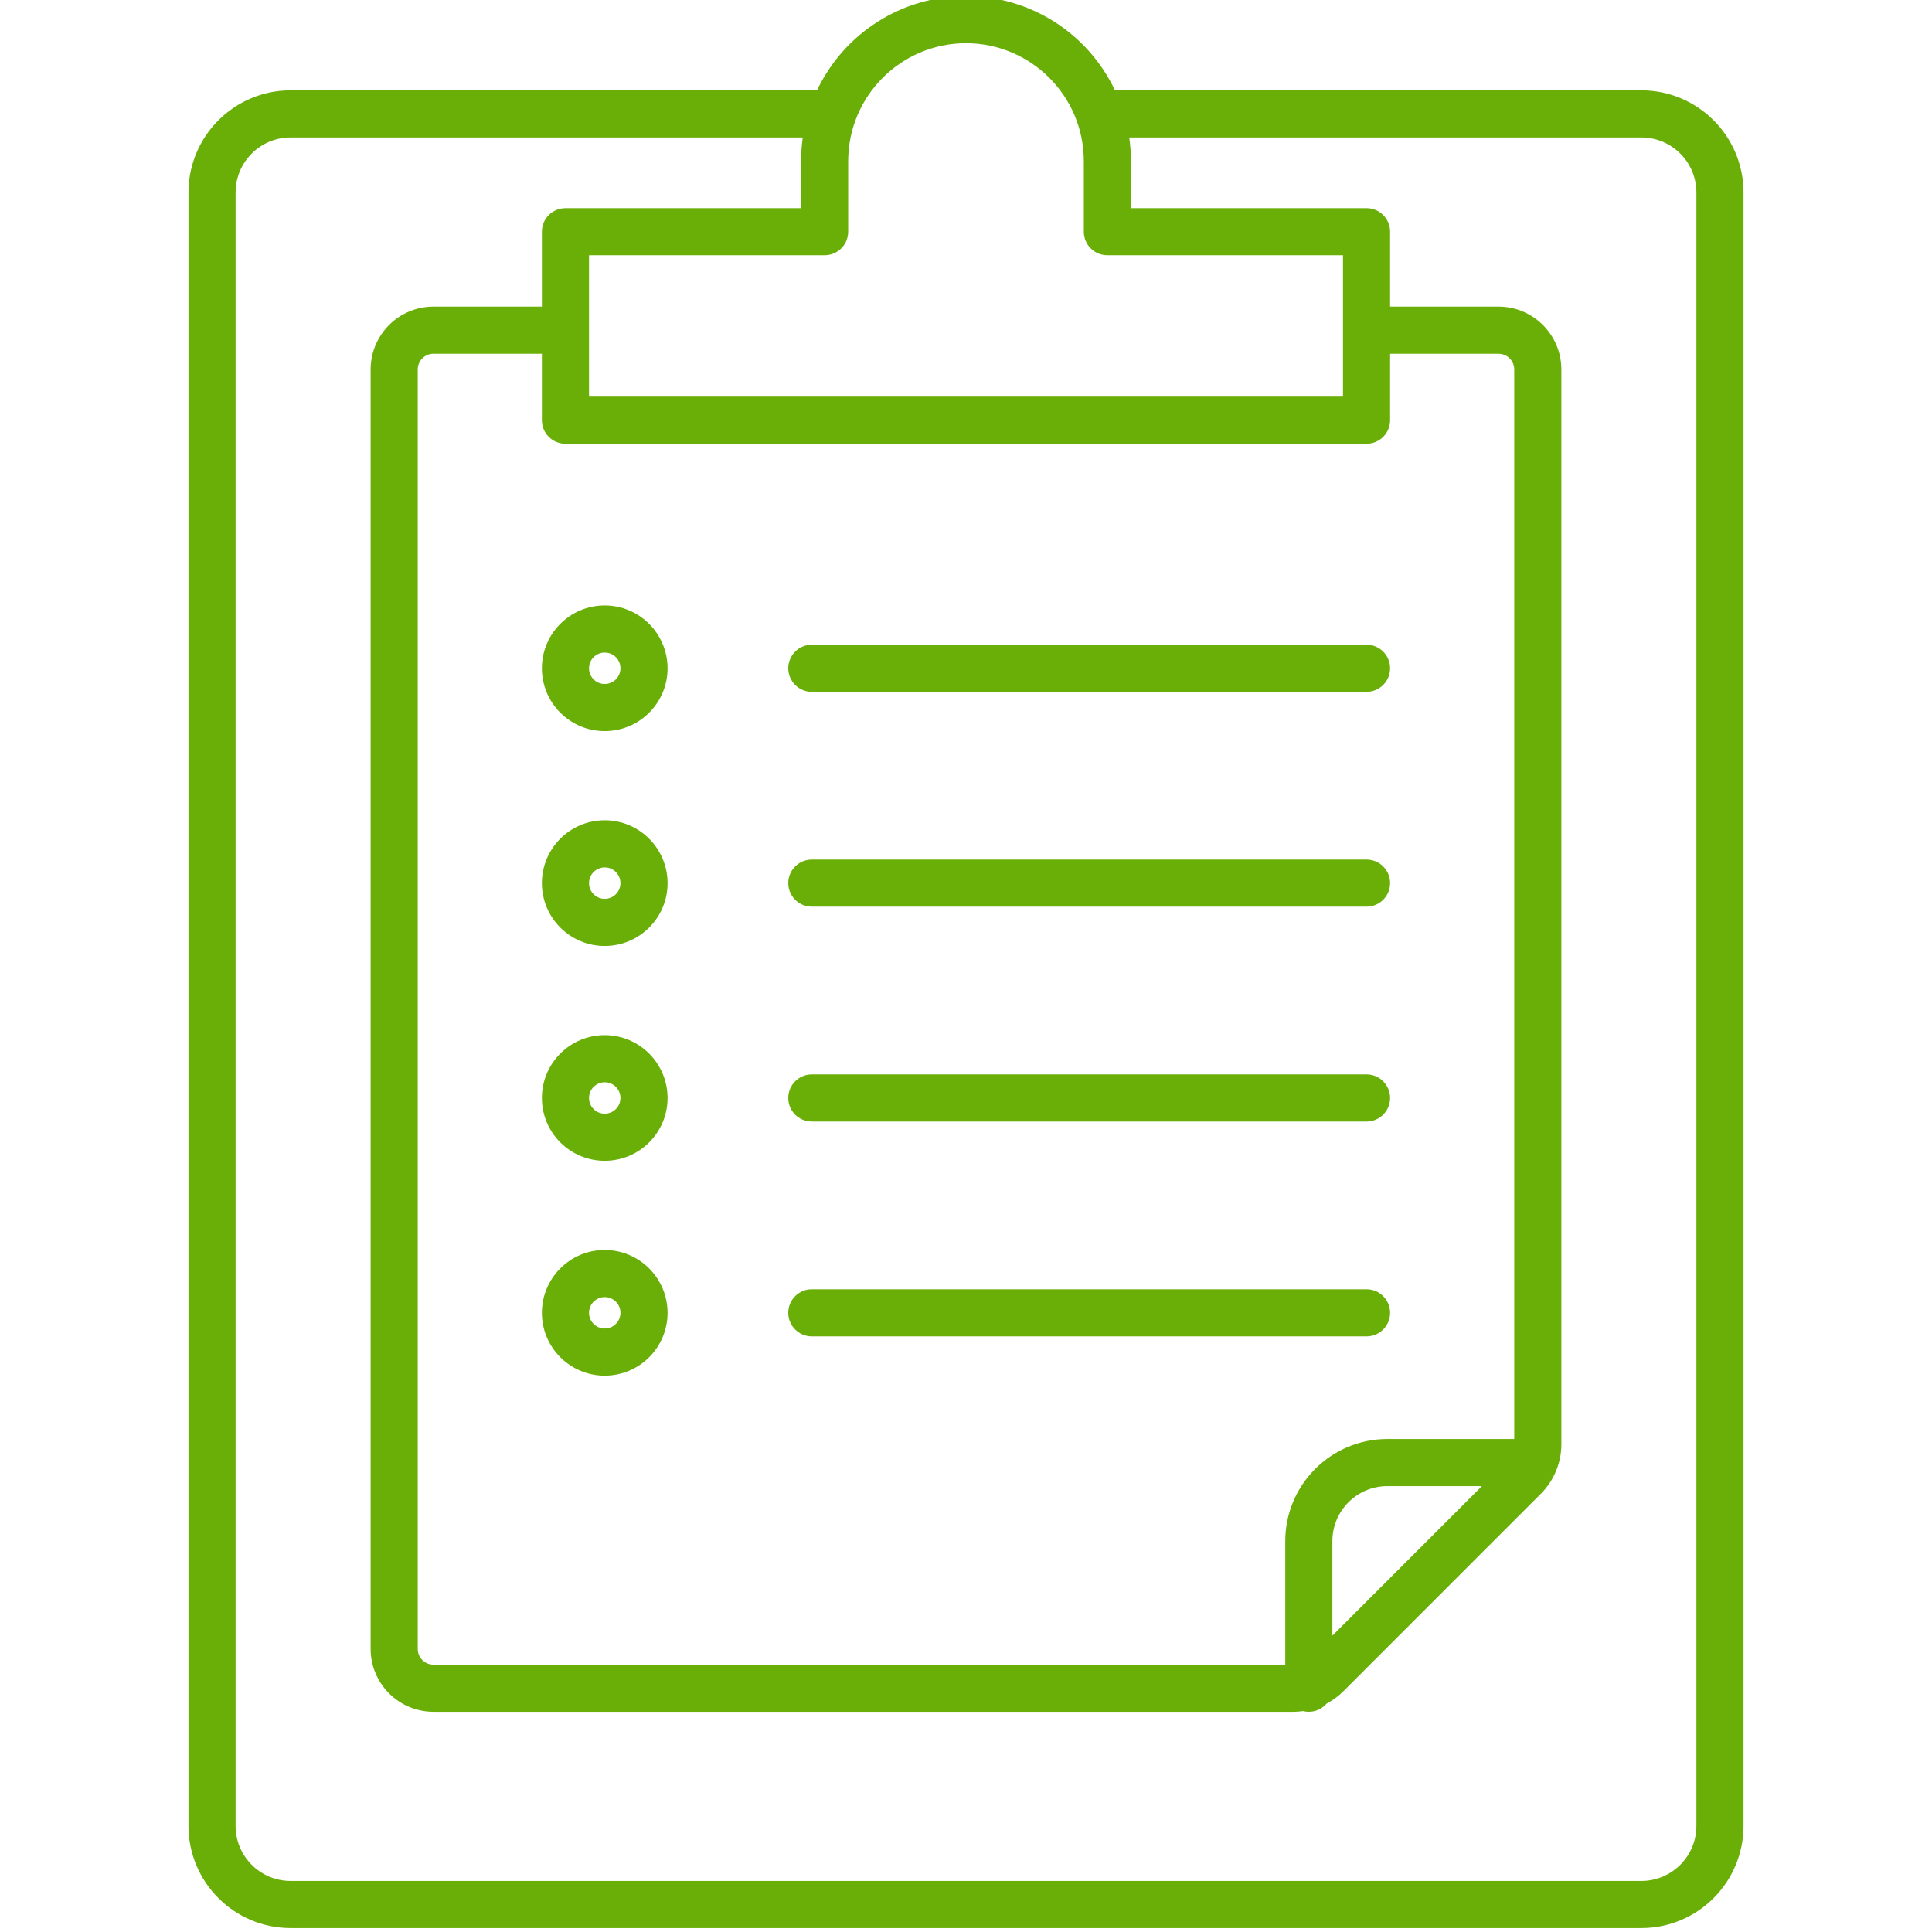 <svg width="56" height="56" viewBox="0 0 56 56" fill="none" xmlns="http://www.w3.org/2000/svg">
<g clip-path="url(#clip0)">
<path d="M32.318 2.618C31.527 0.95 29.846 -0.114 28 -0.114C26.154 -0.114 24.472 0.95 23.682 2.618H8.423C6.789 2.62 5.465 3.944 5.463 5.577V52.927C5.465 54.56 6.789 55.885 8.423 55.886H47.577C49.211 55.885 50.535 54.56 50.537 52.927V5.577C50.535 3.944 49.211 2.62 47.577 2.618H32.318ZM28 1.252C29.885 1.254 31.412 2.782 31.415 4.667V6.715C31.415 7.093 31.721 7.398 32.097 7.398H38.927V11.496H17.073V7.398H23.902C24.279 7.398 24.585 7.093 24.585 6.715V4.667C24.588 2.782 26.115 1.254 28 1.252ZM43.891 41.71H40.213C38.579 41.712 37.255 43.036 37.254 44.669V48.251H12.564C12.313 48.251 12.109 48.047 12.109 47.796V10.709C12.109 10.457 12.313 10.253 12.564 10.253H15.707V12.179C15.707 12.556 16.013 12.862 16.39 12.862H39.61C39.987 12.862 40.293 12.556 40.293 12.179V10.253H43.436C43.687 10.253 43.891 10.457 43.891 10.709V41.71ZM42.954 43.076L38.62 47.41V44.669C38.62 43.79 39.333 43.077 40.213 43.076H42.954ZM49.171 5.577V52.927C49.17 53.806 48.457 54.52 47.577 54.52H8.423C7.543 54.52 6.83 53.806 6.829 52.927V5.577C6.83 4.697 7.543 3.985 8.423 3.984H23.269C23.236 4.21 23.22 4.438 23.22 4.667V6.033H16.39C16.013 6.033 15.707 6.338 15.707 6.715V8.887H12.564C11.559 8.888 10.744 9.703 10.743 10.709V47.796C10.744 48.801 11.559 49.616 12.564 49.617H37.496C37.589 49.616 37.681 49.609 37.773 49.596C38.022 49.659 38.285 49.575 38.452 49.38C38.634 49.284 38.8 49.161 38.945 49.016L44.657 43.303C45.042 42.92 45.259 42.398 45.257 41.855V10.709C45.256 9.703 44.441 8.888 43.436 8.887H40.293V6.715C40.293 6.338 39.987 6.033 39.61 6.033H32.781V4.667C32.78 4.438 32.764 4.21 32.731 3.984H47.577C48.457 3.985 49.17 4.697 49.171 5.577Z" fill="#6AAF08"/>
<path d="M39.61 18.687H23.531C23.154 18.687 22.848 18.993 22.848 19.37C22.848 19.747 23.154 20.053 23.531 20.053H39.61C39.987 20.053 40.293 19.747 40.293 19.37C40.293 18.993 39.987 18.687 39.61 18.687Z" fill="#6AAF08"/>
<path d="M39.61 24.915H23.531C23.154 24.915 22.848 25.22 22.848 25.598C22.848 25.974 23.154 26.28 23.531 26.28H39.61C39.987 26.28 40.293 25.974 40.293 25.598C40.293 25.22 39.987 24.915 39.61 24.915Z" fill="#6AAF08"/>
<path d="M39.61 31.142H23.531C23.154 31.142 22.848 31.448 22.848 31.825C22.848 32.203 23.154 32.508 23.531 32.508H39.61C39.987 32.508 40.293 32.203 40.293 31.825C40.293 31.448 39.987 31.142 39.61 31.142Z" fill="#6AAF08"/>
<path d="M39.61 37.37H23.531C23.154 37.37 22.848 37.675 22.848 38.053C22.848 38.43 23.154 38.736 23.531 38.736H39.61C39.987 38.736 40.293 38.43 40.293 38.053C40.293 37.675 39.987 37.37 39.61 37.37Z" fill="#6AAF08"/>
<path d="M17.528 17.549C16.523 17.549 15.707 18.364 15.707 19.37C15.707 20.376 16.523 21.191 17.528 21.191C18.534 21.191 19.35 20.376 19.35 19.37C19.348 18.365 18.534 17.55 17.528 17.549ZM17.528 19.825C17.277 19.825 17.073 19.622 17.073 19.37C17.073 19.118 17.277 18.915 17.528 18.915C17.78 18.915 17.984 19.118 17.984 19.37C17.984 19.622 17.78 19.825 17.528 19.825Z" fill="#6AAF08"/>
<path d="M17.528 23.776C16.523 23.776 15.707 24.592 15.707 25.598C15.707 26.603 16.523 27.419 17.528 27.419C18.534 27.419 19.35 26.603 19.35 25.598C19.348 24.592 18.534 23.777 17.528 23.776ZM17.528 26.053C17.277 26.053 17.073 25.849 17.073 25.598C17.073 25.346 17.277 25.142 17.528 25.142C17.78 25.142 17.984 25.346 17.984 25.598C17.984 25.849 17.78 26.053 17.528 26.053Z" fill="#6AAF08"/>
<path d="M17.528 30.004C16.523 30.004 15.707 30.819 15.707 31.825C15.707 32.831 16.523 33.646 17.528 33.646C18.534 33.646 19.35 32.831 19.35 31.825C19.348 30.82 18.534 30.005 17.528 30.004ZM17.528 32.28C17.277 32.28 17.073 32.077 17.073 31.825C17.073 31.574 17.277 31.37 17.528 31.37C17.78 31.37 17.984 31.574 17.984 31.825C17.984 32.077 17.78 32.28 17.528 32.28Z" fill="#6AAF08"/>
<path d="M17.528 36.231C16.523 36.231 15.707 37.047 15.707 38.053C15.707 39.058 16.523 39.874 17.528 39.874C18.534 39.874 19.35 39.058 19.35 38.053C19.348 37.047 18.534 36.233 17.528 36.231ZM17.528 38.508C17.277 38.508 17.073 38.304 17.073 38.053C17.073 37.801 17.277 37.597 17.528 37.597C17.78 37.597 17.984 37.801 17.984 38.053C17.984 38.304 17.78 38.508 17.528 38.508Z" fill="#6AAF08"/>
</g>
<defs>
<clipPath id="clip0">
<rect width="56" height="56" fill="white"/>
</clipPath>
</defs>
</svg>
